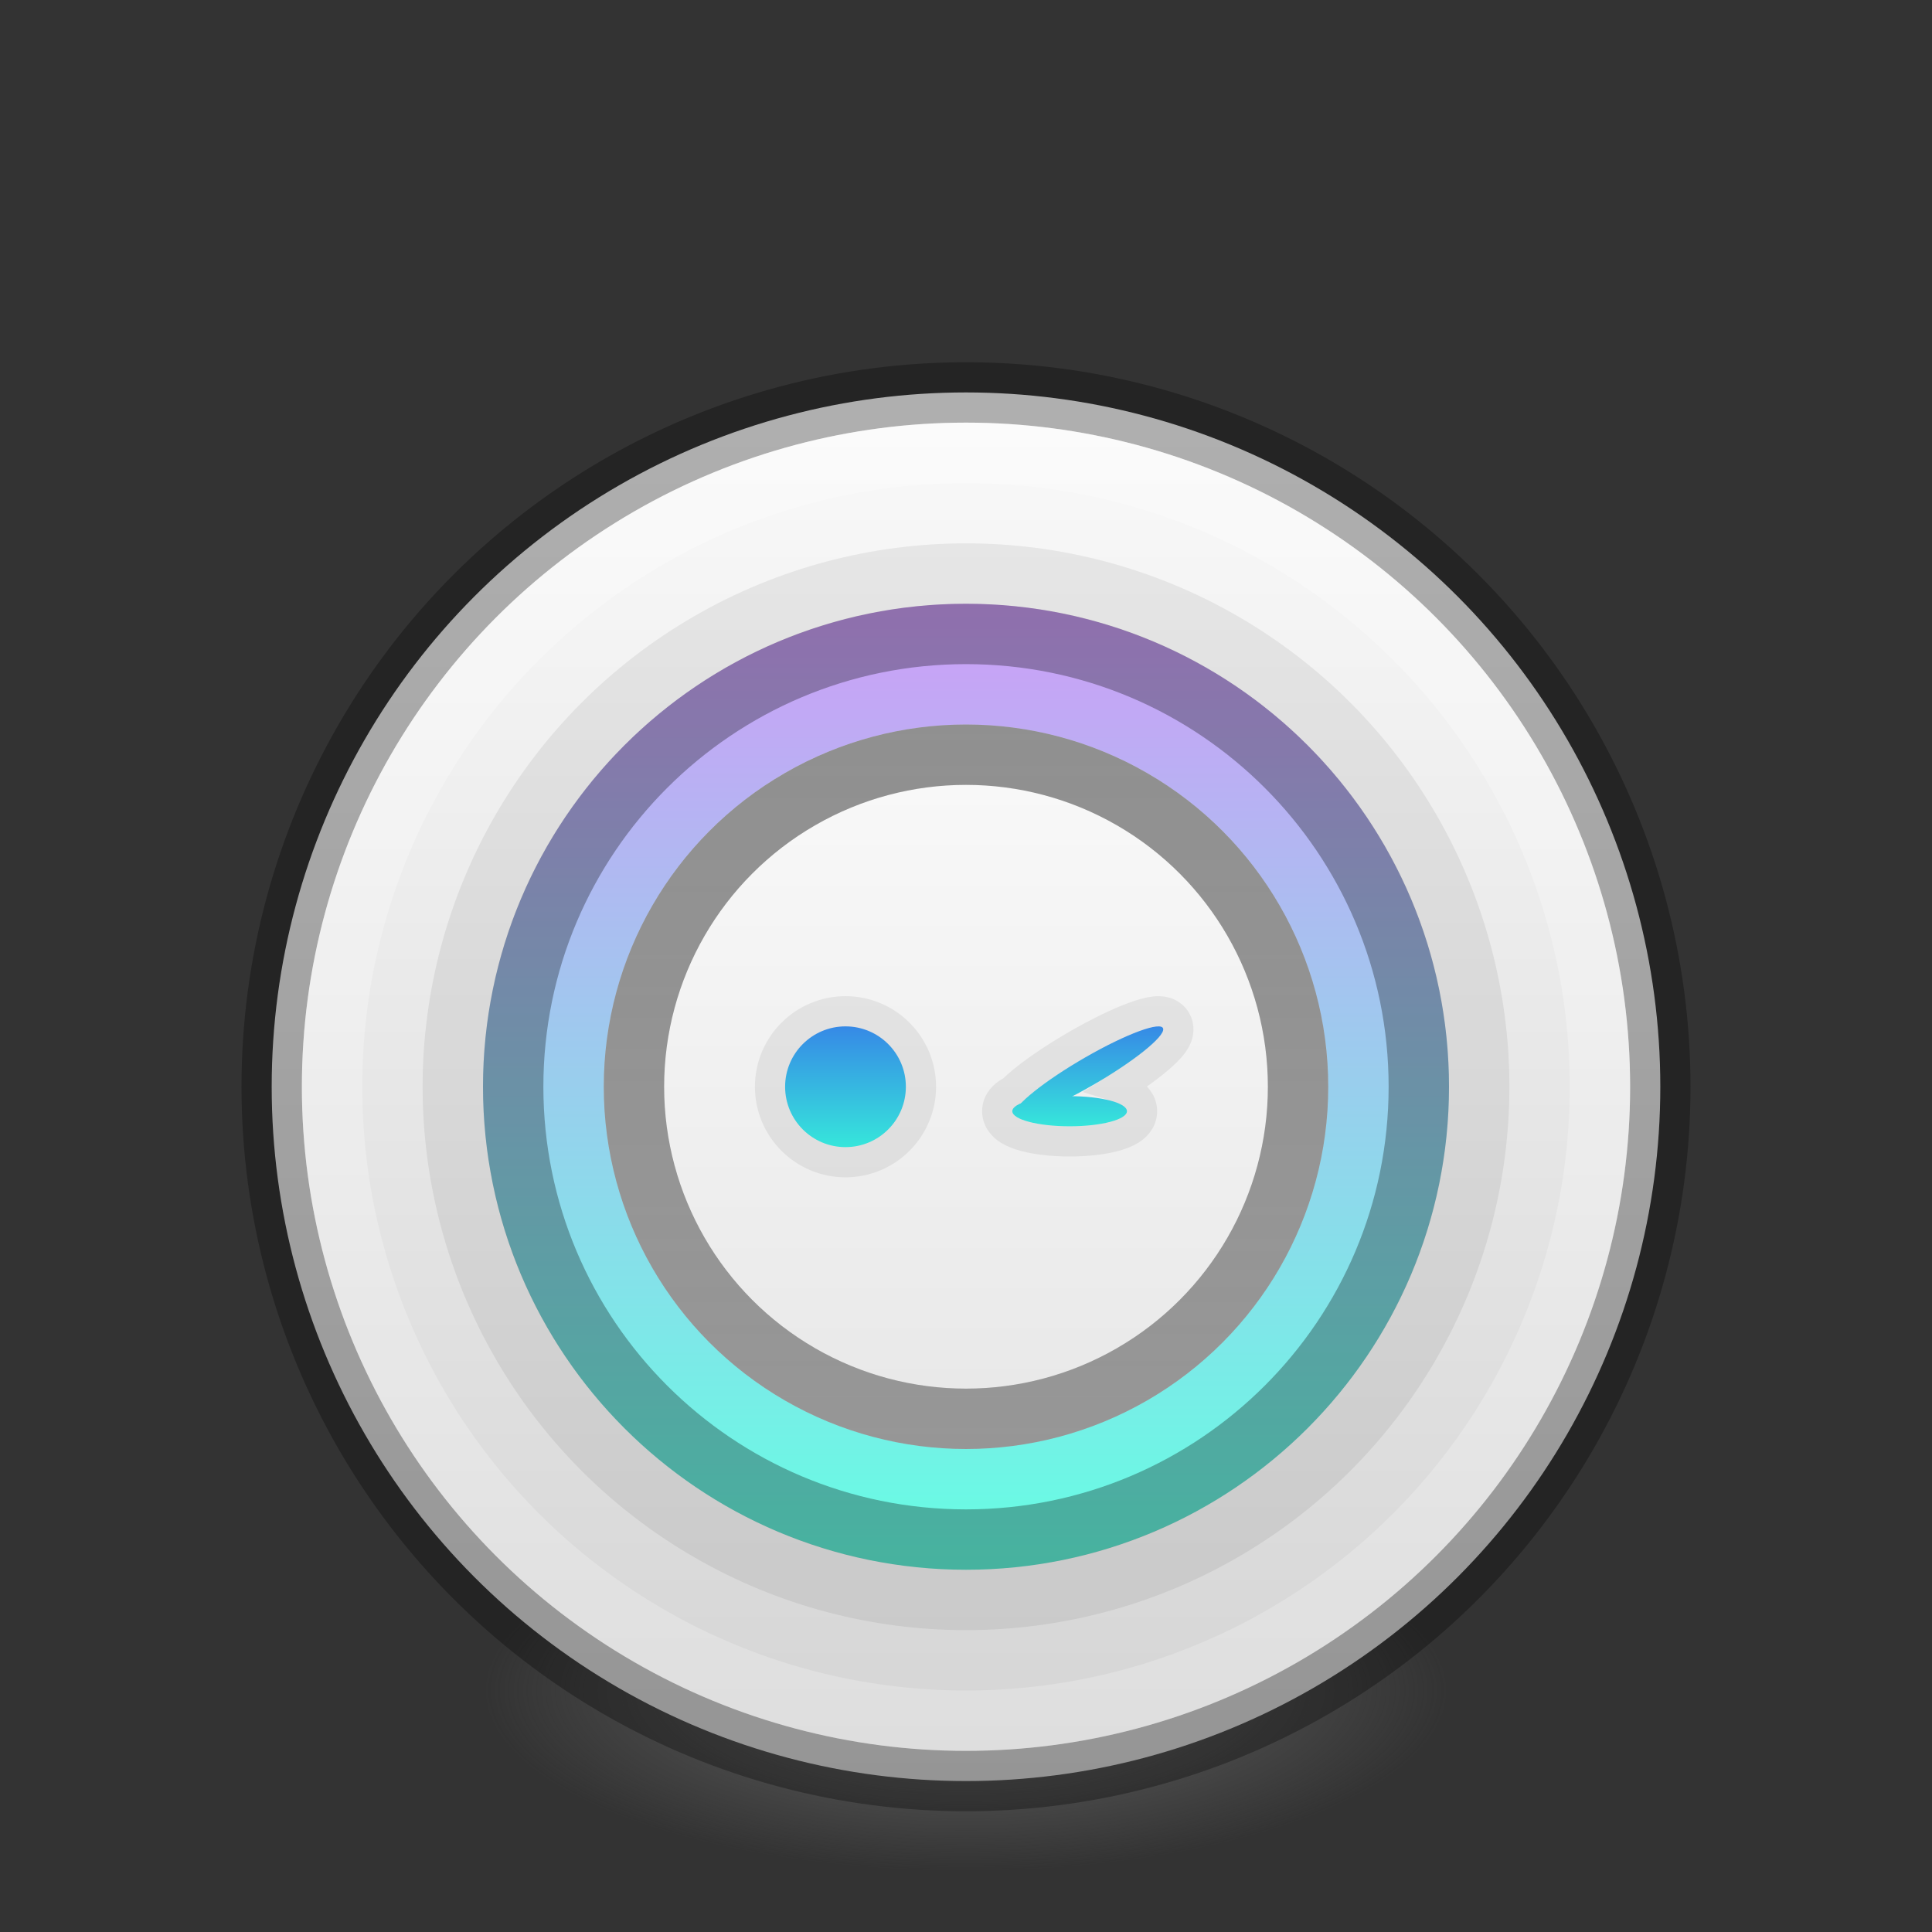<svg width="32" height="32" viewBox="0 0 32 32" fill="none" xmlns="http://www.w3.org/2000/svg">
<rect x="0" y="0" width="32" height="32" fill="#333333" stroke="none"/>
<path d="M24 28C24 28.394 23.793 28.784 23.391 29.148C22.989 29.512 22.4 29.843 21.657 30.121C20.914 30.4 20.032 30.621 19.061 30.772C18.091 30.922 17.051 31 16 31C14.949 31 13.909 30.922 12.938 30.772C11.968 30.621 11.086 30.4 10.343 30.121C9.6 29.843 9.011 29.512 8.609 29.148C8.207 28.784 8 28.394 8 28C8 27.606 8.207 27.216 8.609 26.852C9.011 26.488 9.6 26.157 10.343 25.879C11.086 25.6 11.968 25.379 12.938 25.228C13.909 25.078 14.949 25 16 25C17.051 25 18.091 25.078 19.061 25.228C20.032 25.379 20.914 25.6 21.657 25.879C22.4 26.157 22.989 26.488 23.391 26.852C23.793 27.216 24 27.606 24 28Z" fill="url(#paint0_radial)"/>
<circle cx="16" cy="18" r="11.5" fill="url(#paint1_linear)"/>
<circle cx="16" cy="18" r="11.5" stroke="black" stroke-opacity="0.3"/>
<circle cx="16" cy="18" r="10.5" stroke="url(#paint2_linear)"/>
<circle cx="16" cy="18" r="9" fill="#010101" fill-opacity="0.07"/>
<circle cx="16" cy="18" r="7" stroke="url(#paint3_linear)" stroke-width="2"/>
<path d="M23.5 18C23.5 22.142 20.142 25.5 16 25.5C11.858 25.5 8.5 22.142 8.5 18C8.5 13.858 11.858 10.5 16 10.5C20.142 10.5 23.5 13.858 23.5 18Z" stroke="black" stroke-opacity="0.3"/>
<circle cx="16" cy="18" r="5" fill="url(#paint4_linear)"/>
<circle cx="16" cy="18" r="5.5" stroke="url(#paint5_linear)"/>
<circle cx="14.004" cy="18" r="1" stroke="black" stroke-opacity="0.07"/>
<circle cx="14.004" cy="18" r="1" fill="url(#paint6_linear)"/>
<path d="M18.666 18.405C18.666 18.543 18.241 18.655 17.716 18.655C17.192 18.655 16.767 18.543 16.767 18.405C16.767 18.267 17.192 18.156 17.716 18.156C18.241 18.156 18.666 18.267 18.666 18.405Z" fill="url(#paint7_linear)"/>
<path d="M19.266 17.038C19.296 17.168 18.77 17.589 18.09 17.979C17.411 18.37 16.837 18.581 16.807 18.451C16.777 18.322 17.303 17.9 17.982 17.51C18.661 17.12 19.236 16.909 19.266 17.038Z" fill="url(#paint8_linear)"/>
<path d="M18.723 18.096C18.665 18.06 18.597 18.031 18.526 18.009C18.748 17.869 18.945 17.731 19.1 17.606C19.212 17.517 19.309 17.429 19.379 17.349C19.413 17.31 19.448 17.265 19.474 17.215C19.495 17.174 19.534 17.086 19.51 16.982C19.48 16.851 19.377 16.788 19.301 16.765C19.234 16.746 19.168 16.749 19.121 16.754C19.022 16.765 18.904 16.8 18.781 16.845C18.532 16.936 18.205 17.094 17.858 17.293C17.51 17.493 17.197 17.703 16.972 17.883C16.895 17.945 16.824 18.007 16.765 18.065C16.745 18.075 16.727 18.085 16.71 18.096C16.645 18.136 16.517 18.234 16.517 18.405C16.517 18.576 16.645 18.674 16.71 18.715C16.788 18.763 16.885 18.798 16.982 18.824C17.18 18.876 17.439 18.905 17.716 18.905C17.994 18.905 18.253 18.876 18.451 18.824C18.548 18.798 18.645 18.763 18.723 18.715C18.788 18.674 18.916 18.576 18.916 18.405C18.916 18.234 18.788 18.136 18.723 18.096Z" stroke="black" stroke-opacity="0.07" stroke-width="0.5"/>
<defs>
<radialGradient id="paint0_radial" cx="0" cy="0" r="1" gradientUnits="userSpaceOnUse" gradientTransform="translate(16 28) scale(8 3)">
<stop stop-color="#3D3D3D"/>
<stop offset="0.5" stop-color="#686868" stop-opacity="0.498"/>
<stop offset="1" stop-color="#686868" stop-opacity="0"/>
</radialGradient>
<linearGradient id="paint1_linear" x1="16" y1="6.5" x2="16" y2="29.5" gradientUnits="userSpaceOnUse">
<stop stop-color="#FAFAFA"/>
<stop offset="1" stop-color="#D4D4D4"/>
</linearGradient>
<linearGradient id="paint2_linear" x1="16" y1="7" x2="16" y2="29" gradientUnits="userSpaceOnUse">
<stop stop-color="white" stop-opacity="0.3"/>
<stop offset="1" stop-color="white" stop-opacity="0.21"/>
</linearGradient>
<linearGradient id="paint3_linear" x1="16" y1="10" x2="16" y2="26" gradientUnits="userSpaceOnUse">
<stop stop-color="#CD9EF7"/>
<stop offset="1" stop-color="#64FFE3"/>
</linearGradient>
<linearGradient id="paint4_linear" x1="16" y1="13" x2="16" y2="23" gradientUnits="userSpaceOnUse">
<stop stop-color="#F8F8F8"/>
<stop offset="1" stop-color="#E9E9E9"/>
</linearGradient>
<linearGradient id="paint5_linear" x1="16" y1="12" x2="16" y2="24" gradientUnits="userSpaceOnUse">
<stop stop-opacity="0.36"/>
<stop offset="1" stop-opacity="0.27"/>
</linearGradient>
<linearGradient id="paint6_linear" x1="14.004" y1="17" x2="14.004" y2="19" gradientUnits="userSpaceOnUse">
<stop stop-color="#3689E6"/>
<stop offset="1" stop-color="#36E6DB"/>
</linearGradient>
<linearGradient id="paint7_linear" x1="18.017" y1="17" x2="18.017" y2="18.655" gradientUnits="userSpaceOnUse">
<stop stop-color="#3689E6"/>
<stop offset="1" stop-color="#36E6DB"/>
</linearGradient>
<linearGradient id="paint8_linear" x1="18.017" y1="17" x2="18.017" y2="18.655" gradientUnits="userSpaceOnUse">
<stop stop-color="#3689E6"/>
<stop offset="1" stop-color="#36E6DB"/>
</linearGradient>
</defs>
</svg>
